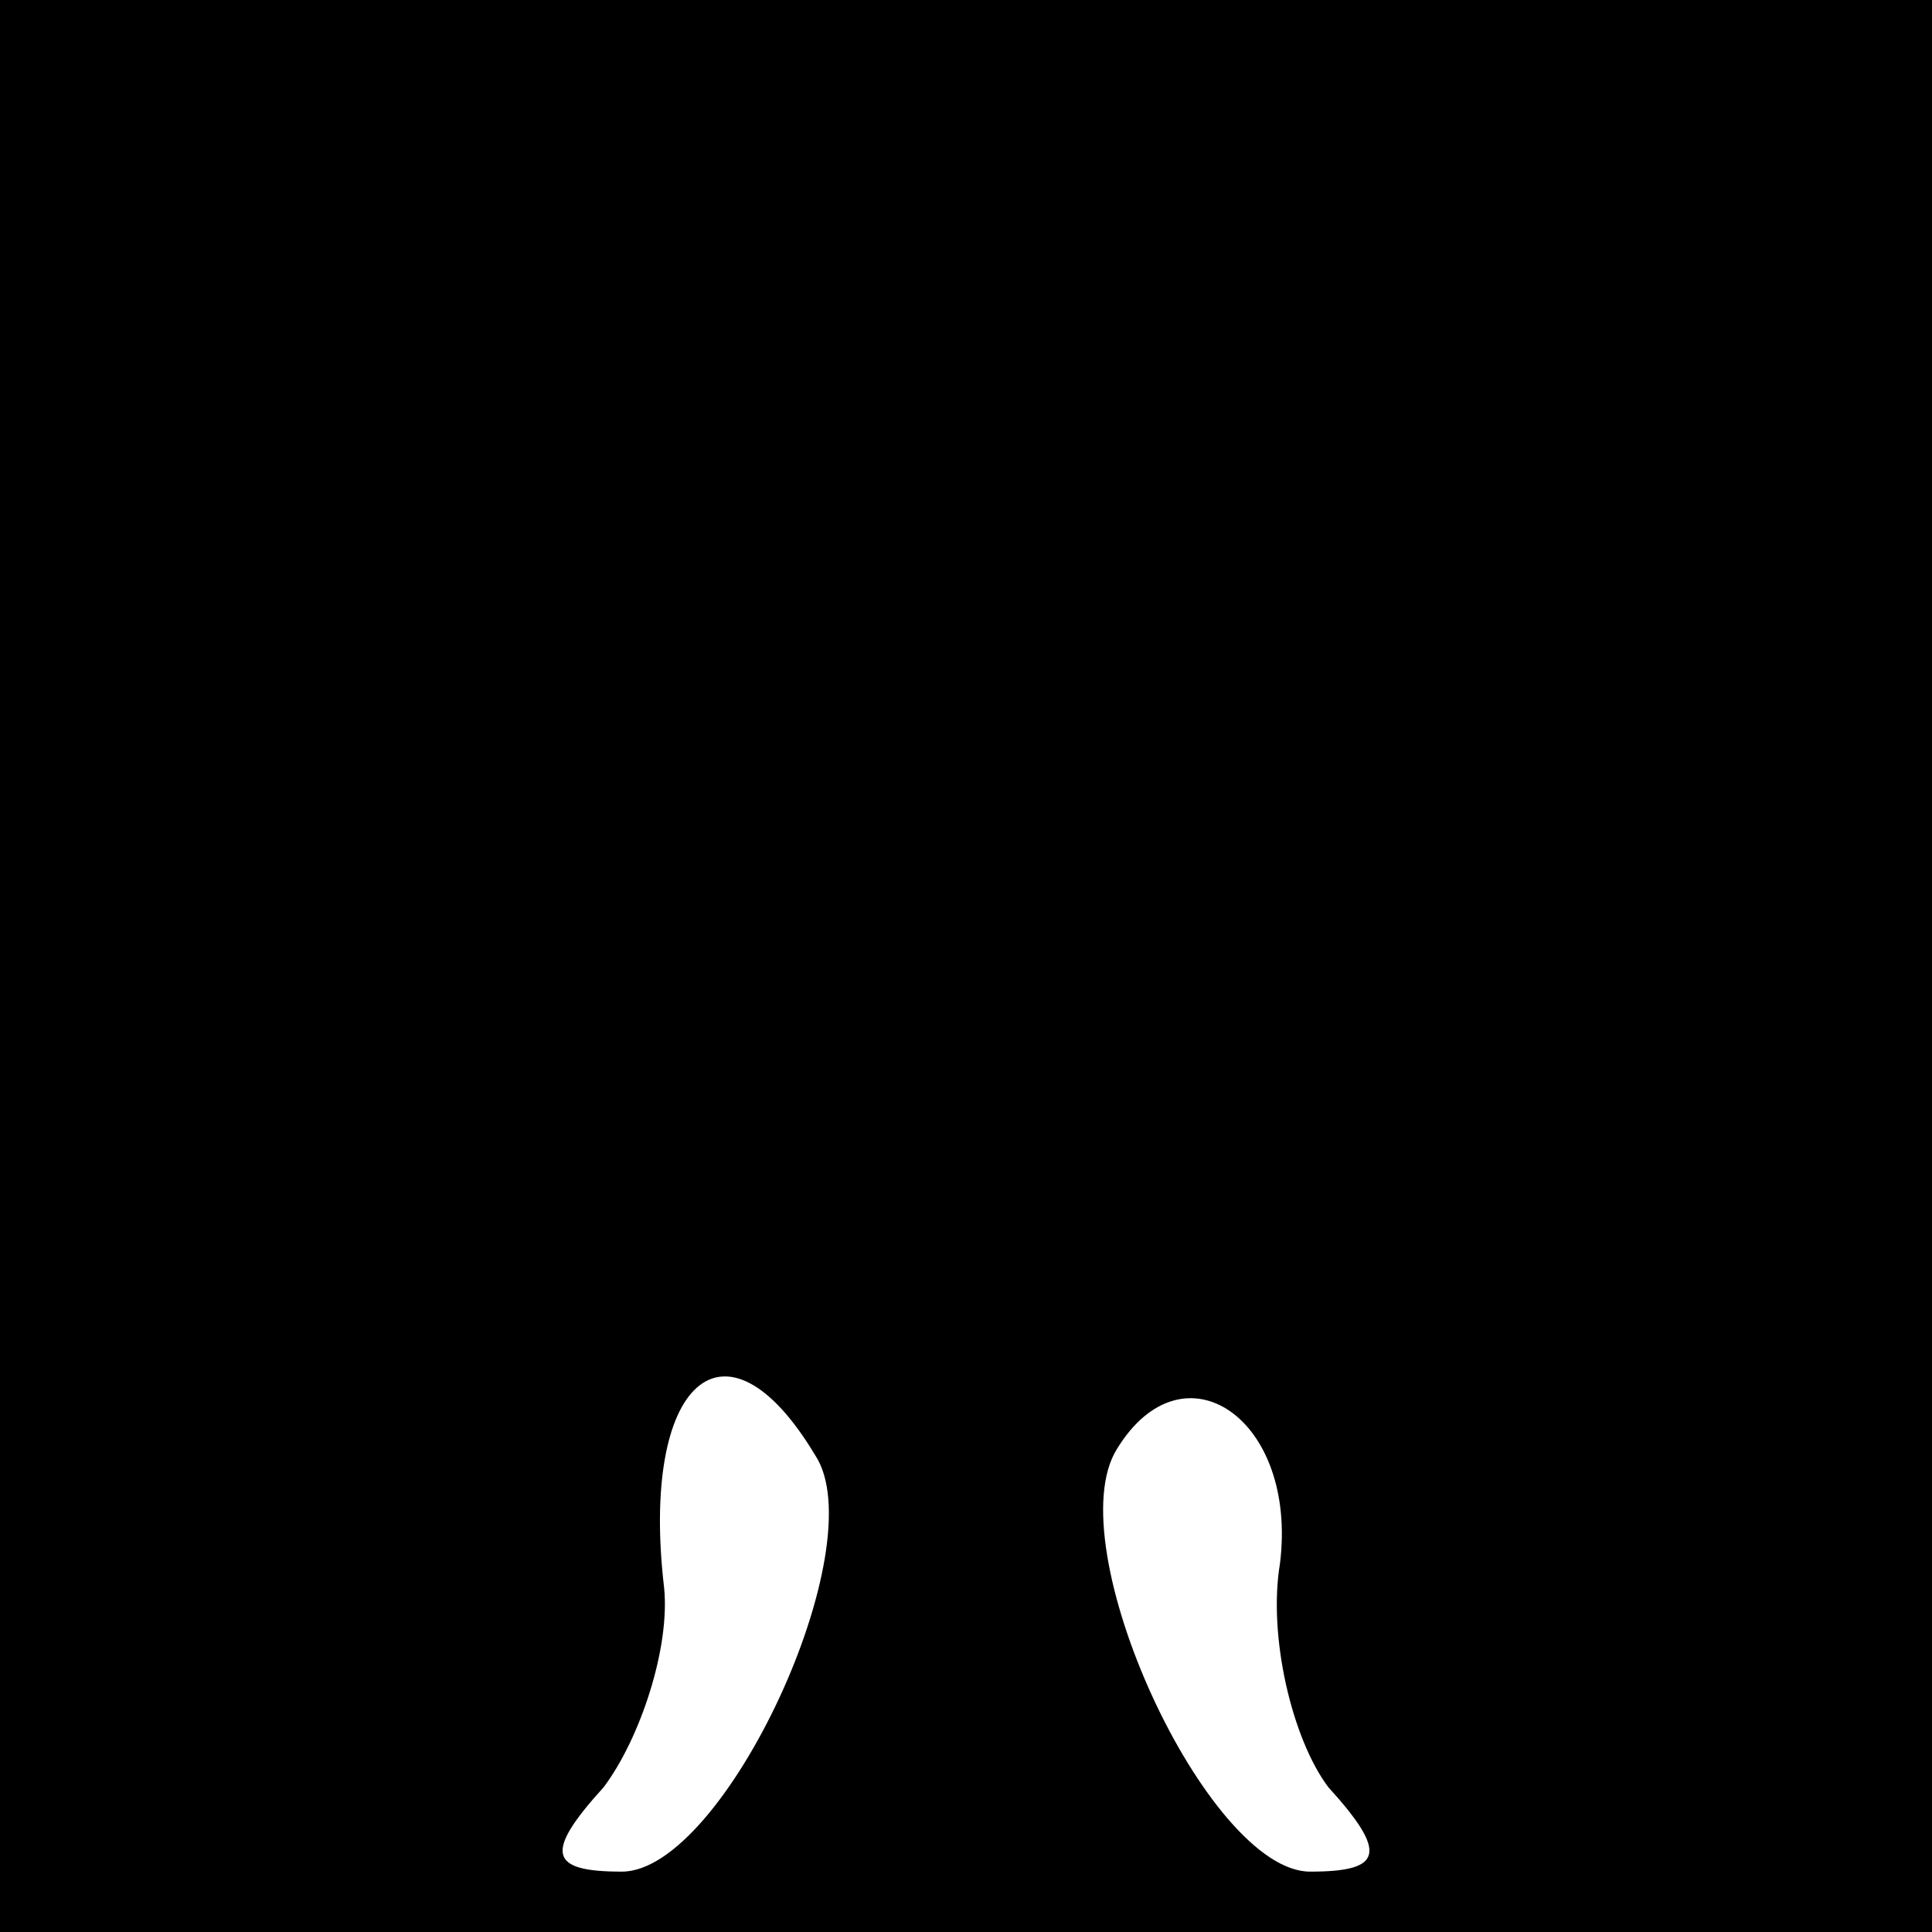 <?xml version="1.0" standalone="no"?>
<!DOCTYPE svg PUBLIC "-//W3C//DTD SVG 20010904//EN"
 "http://www.w3.org/TR/2001/REC-SVG-20010904/DTD/svg10.dtd">
<svg version="1.0" xmlns="http://www.w3.org/2000/svg"
 width="32pt" height="32pt" viewBox="0 0 32 32"
 preserveAspectRatio="xMidYMid meet">
<rect x="0" y="0" width="32" height="32" fill="#808080" stroke="none"/>
<g transform="translate(0,32) scale(0.1,-0.1)"
fill="#000000" stroke="none">
<path fill="#000000" stroke="none" d="M0 160 l0 -160 160 0 160 0 0 160 0
160 -160 0 -160 0 0 -160z"/>
<path fill="#ffffff" stroke="none" d="M135 79 c10 -15 -15 -69 -32 -69 -12 0
-13 3 -3 14 6 8 11 23 10 33 -4 34 10 47 25 22z"/>
<path fill="#ffffff" stroke="none" d="M212 61 c-2 -12 2 -29 8 -37 10 -11 9
-14 -3 -14 -17 0 -42 54 -32 70 11 18 30 5 27 -19z"/>
</g>
</svg>
